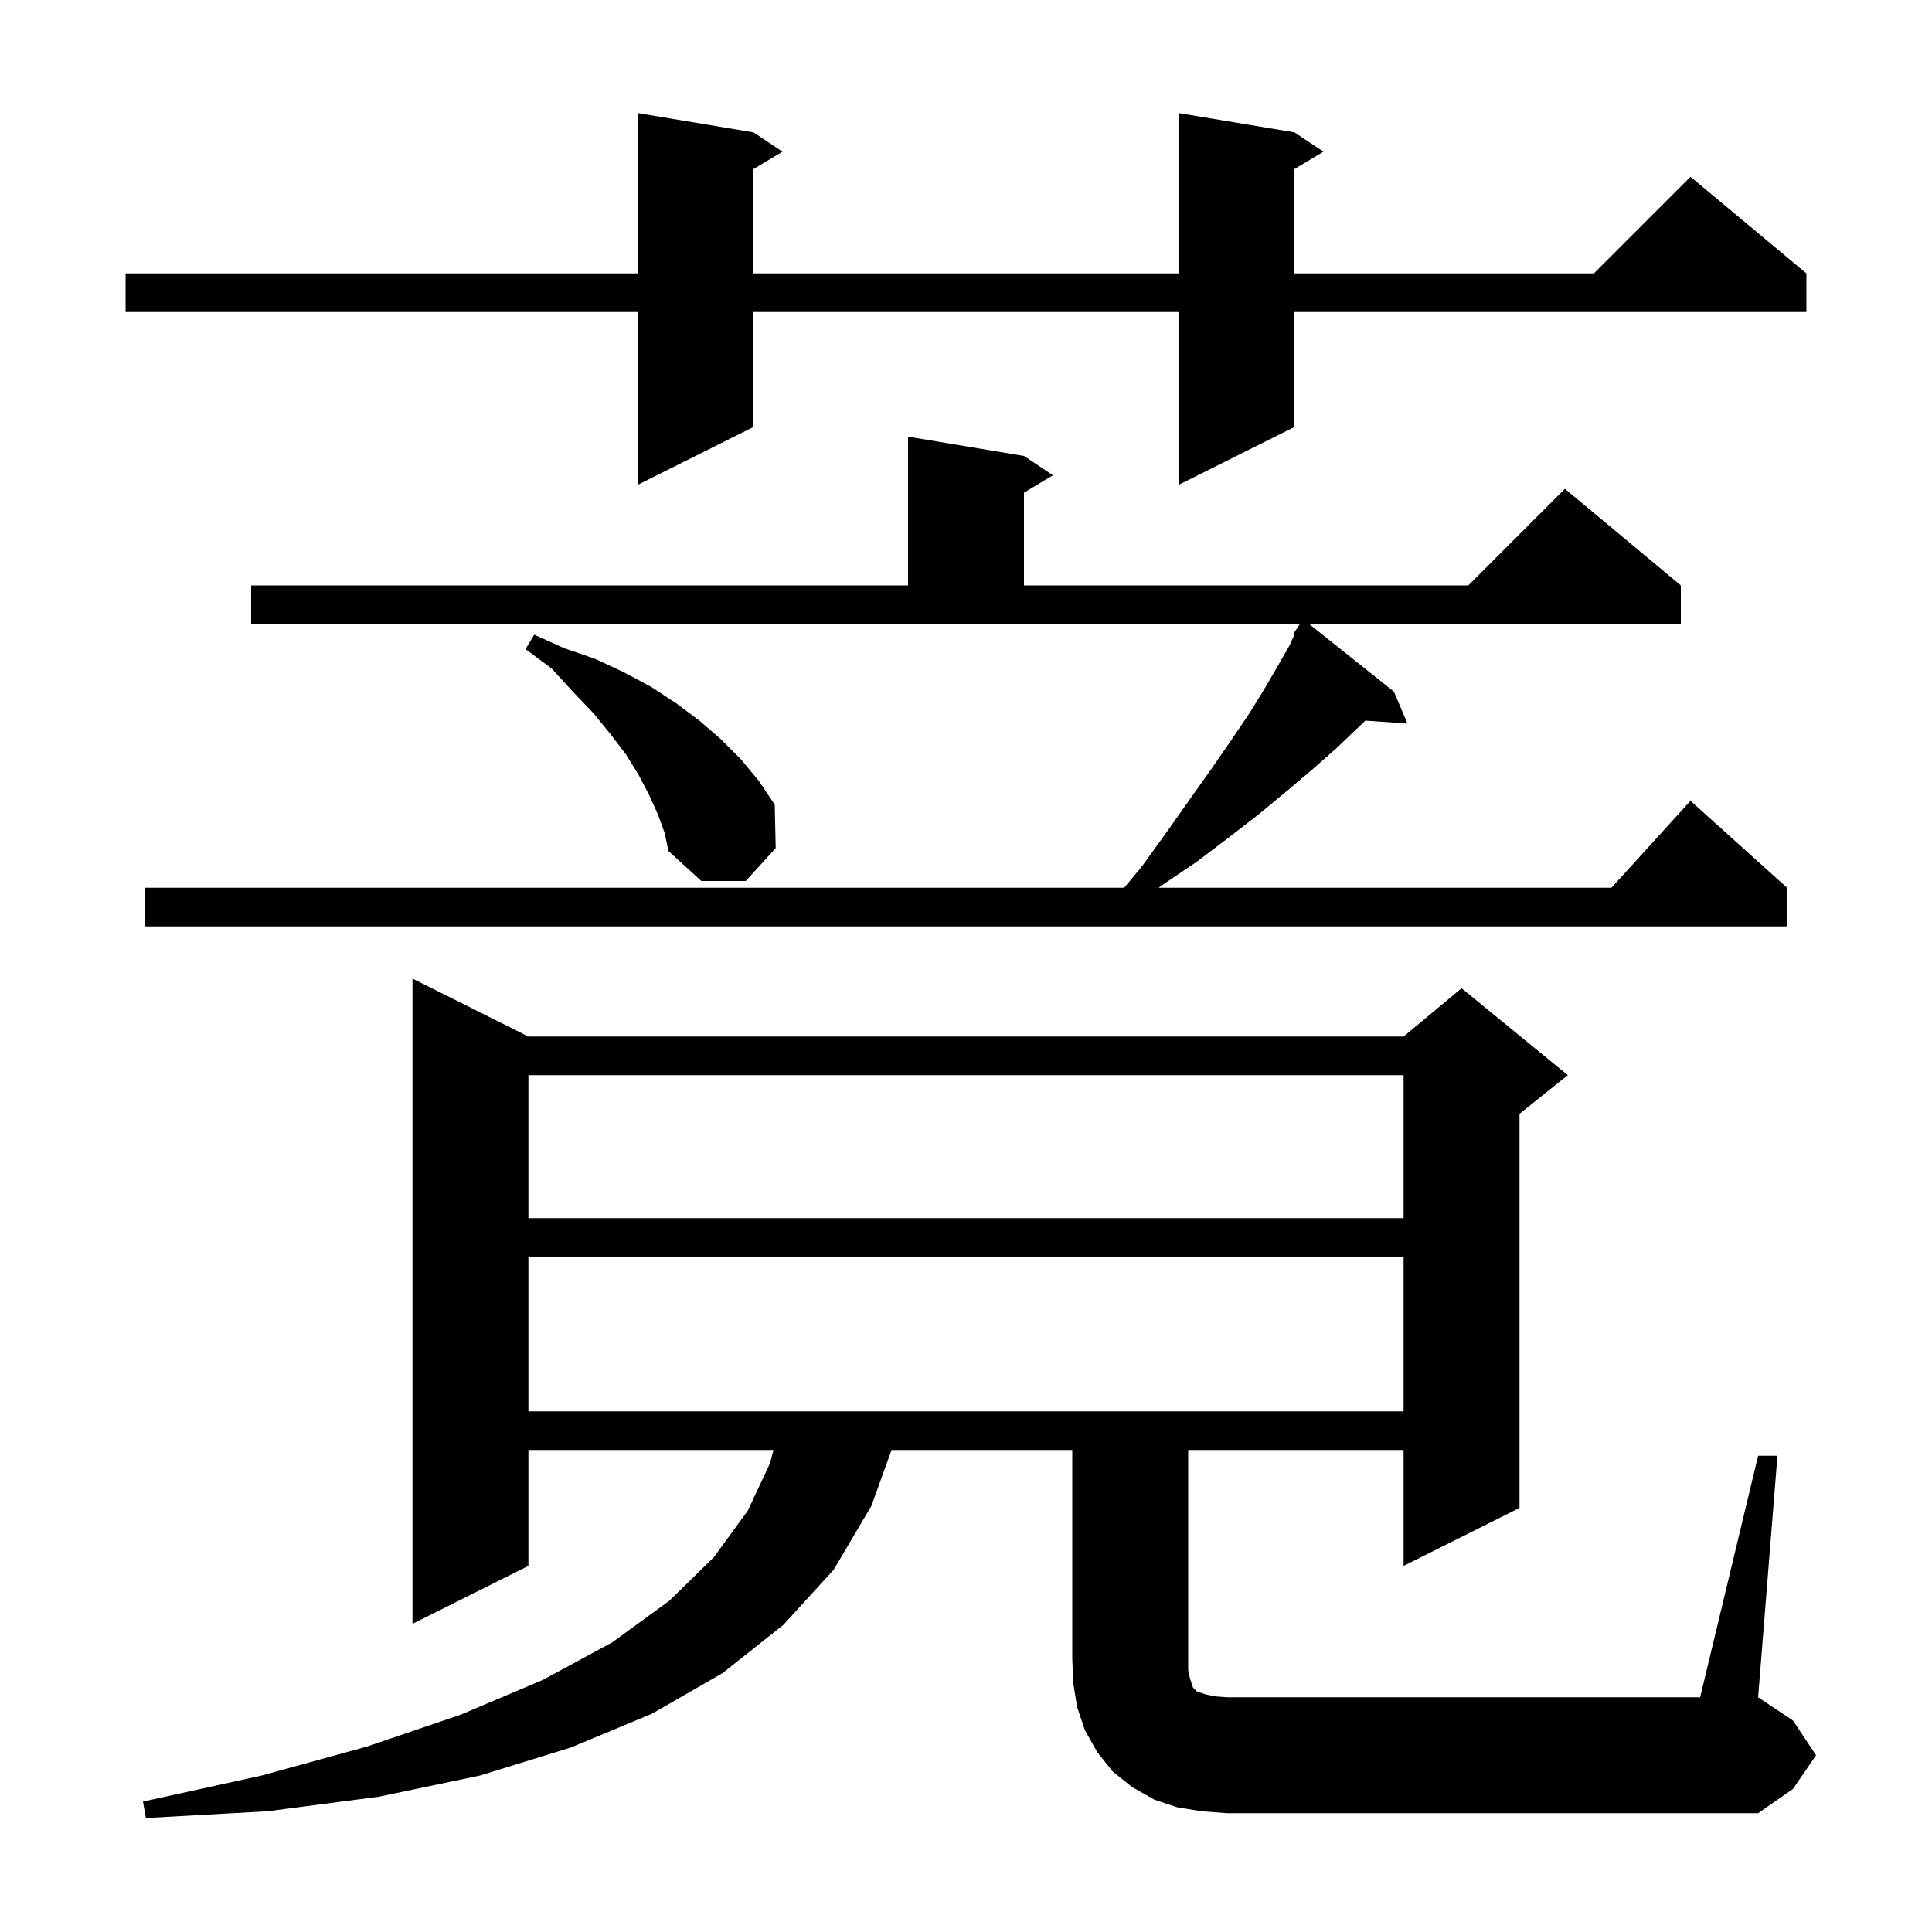 <svg xmlns="http://www.w3.org/2000/svg" xmlns:xlink="http://www.w3.org/1999/xlink" version="1.1" baseProfile="full" viewBox="0 0 200 200" width="200" height="200">
<g fill="black">
<path d="M 182.0 150.7 L 184.0 150.7 L 182.0 175.7 L 185.6 178.1 L 188.0 181.7 L 185.6 185.2 L 182.0 187.7 L 127.0 187.7 L 124.4 187.5 L 121.9 187.1 L 119.5 186.3 L 117.2 185.0 L 115.2 183.4 L 113.6 181.4 L 112.3 179.1 L 111.5 176.7 L 111.1 174.2 L 111.0 171.7 L 111.0 150.1 L 92.294 150.1 L 90.2 155.9 L 86.3 162.5 L 81.1 168.2 L 74.8 173.2 L 67.5 177.4 L 59.1 180.9 L 49.7 183.8 L 39.2 186.0 L 27.7 187.5 L 15.1 188.2 L 14.8 186.5 L 27.1 183.8 L 38.0 180.8 L 47.7 177.5 L 56.2 173.9 L 63.4 170.0 L 69.3 165.7 L 73.9 161.2 L 77.4 156.4 L 79.7 151.5 L 80.07 150.1 L 54.7 150.1 L 54.7 162.1 L 42.7 168.1 L 42.7 101.3 L 54.7 107.3 L 145.3 107.3 L 151.3 102.3 L 162.3 111.3 L 157.3 115.3 L 157.3 156.1 L 145.3 162.1 L 145.3 150.1 L 123.0 150.1 L 123.0 172.9 L 123.2 173.8 L 123.5 174.7 L 123.9 175.1 L 124.8 175.4 L 125.7 175.6 L 127.0 175.7 L 176.0 175.7 Z M 54.7 130.1 L 54.7 146.1 L 145.3 146.1 L 145.3 130.1 Z M 54.7 111.3 L 54.7 126.1 L 145.3 126.1 L 145.3 111.3 Z M 26.0 60.6 L 94.0 60.6 L 94.0 45.2 L 106.0 47.2 L 109.0 49.2 L 106.0 51.0 L 106.0 60.6 L 152.0 60.6 L 162.0 50.6 L 174.0 60.6 L 174.0 64.6 L 135.527 64.6 L 144.3 71.6 L 145.7 74.9 L 141.343 74.599 L 140.5 75.4 L 138.3 77.5 L 135.8 79.7 L 133.2 81.9 L 130.3 84.3 L 127.2 86.7 L 123.9 89.2 L 120.2 91.7 L 119.943 91.9 L 166.818 91.9 L 175.0 82.9 L 185.0 91.9 L 185.0 95.9 L 15.0 95.9 L 15.0 91.9 L 116.377 91.9 L 118.2 89.7 L 120.8 86.1 L 123.2 82.7 L 125.4 79.6 L 127.4 76.7 L 129.3 73.9 L 130.9 71.3 L 132.3 68.9 L 133.5 66.8 L 134.011 65.664 L 133.9 65.6 L 134.331 64.954 L 134.4 64.8 L 134.423 64.816 L 134.567 64.6 L 26.0 64.6 Z M 68.1 84.3 L 67.2 82.3 L 66.1 80.2 L 64.8 78.1 L 63.2 76.0 L 61.4 73.8 L 59.3 71.6 L 57.1 69.2 L 54.4 67.2 L 55.3 65.7 L 58.4 67.1 L 61.6 68.2 L 64.6 69.6 L 67.4 71.1 L 70.0 72.8 L 72.4 74.6 L 74.6 76.5 L 76.7 78.6 L 78.6 80.9 L 80.2 83.3 L 80.3 87.8 L 77.2 91.2 L 72.6 91.2 L 69.2 88.1 L 68.8 86.2 Z M 134.0 13.7 L 137.0 15.7 L 134.0 17.5 L 134.0 28.3 L 165.0 28.3 L 175.0 18.3 L 187.0 28.3 L 187.0 32.3 L 134.0 32.3 L 134.0 44.2 L 122.0 50.2 L 122.0 32.3 L 78.0 32.3 L 78.0 44.2 L 66.0 50.2 L 66.0 32.3 L 13.0 32.3 L 13.0 28.3 L 66.0 28.3 L 66.0 11.7 L 78.0 13.7 L 81.0 15.7 L 78.0 17.5 L 78.0 28.3 L 122.0 28.3 L 122.0 11.7 Z " />
</g>
</svg>
